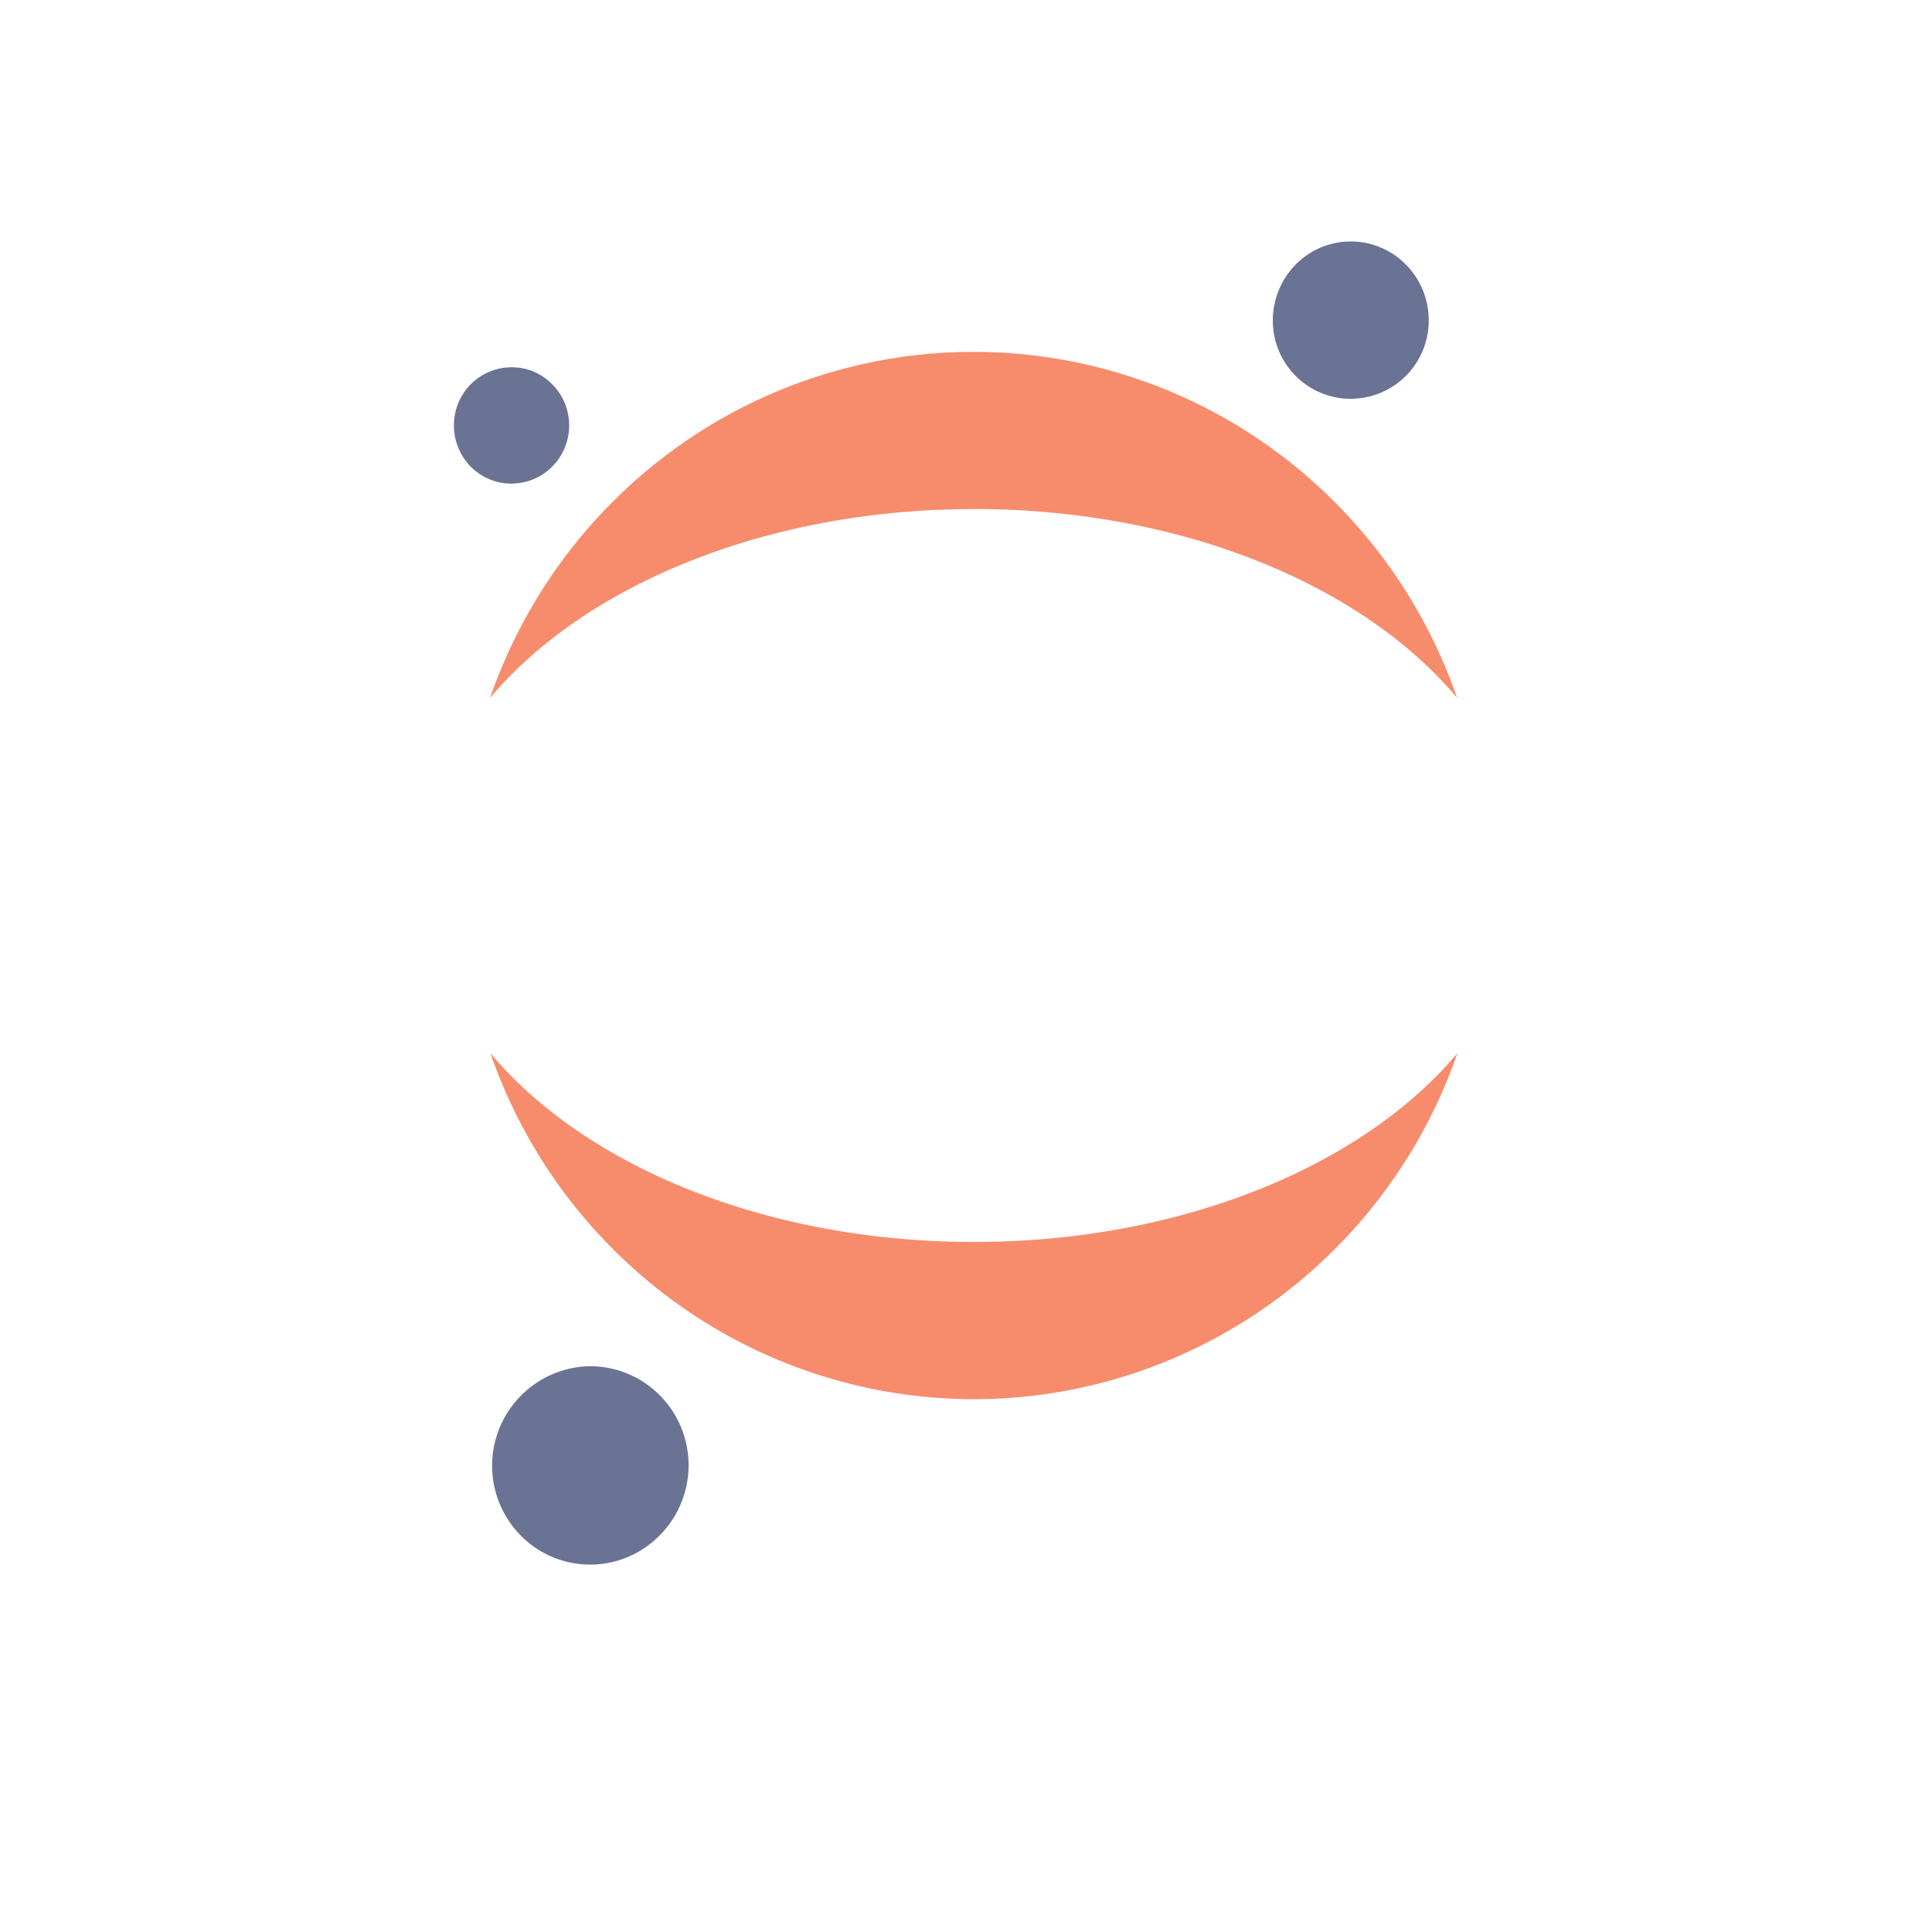 <svg xmlns="http://www.w3.org/2000/svg" width="24" height="24" fill="none"><path fill="#6B7394" d="M17.747 3.935a.971.971 0 0 1-1.116 1.008.97.97 0 0 1-.793-.734.99.99 0 0 1 .369-1.02.96.96 0 0 1 1.227.068.98.98 0 0 1 .313.678"/><path fill="#F78C6C" d="M12.096 15.428c-2.58 0-4.834-.945-6.004-2.345a6.4 6.4 0 0 0 2.324 3.114 6.33 6.33 0 0 0 3.682 1.184c1.319 0 2.606-.414 3.682-1.184a6.4 6.4 0 0 0 2.324-3.114c-1.173 1.4-3.427 2.345-6.008 2.345M12.096 6.323c2.58 0 4.834.946 6.004 2.346a6.4 6.4 0 0 0-2.324-3.115 6.33 6.33 0 0 0-3.682-1.183c-1.319 0-2.606.413-3.682 1.183A6.4 6.4 0 0 0 6.088 8.67c1.173-1.397 3.427-2.346 6.008-2.346"/><path fill="#6B7394" d="M8.553 18.15a1.24 1.24 0 0 1-.705 1.17 1.21 1.21 0 0 1-1.342-.209 1.236 1.236 0 0 1 .777-2.138c.323-.013.638.103.876.324.239.221.38.528.394.853M6.386 6.007a.71.71 0 0 1-.681-.418.73.73 0 0 1 .122-.794.72.72 0 0 1 .774-.19.727.727 0 0 1 .281 1.168.71.71 0 0 1-.496.233"/></svg>